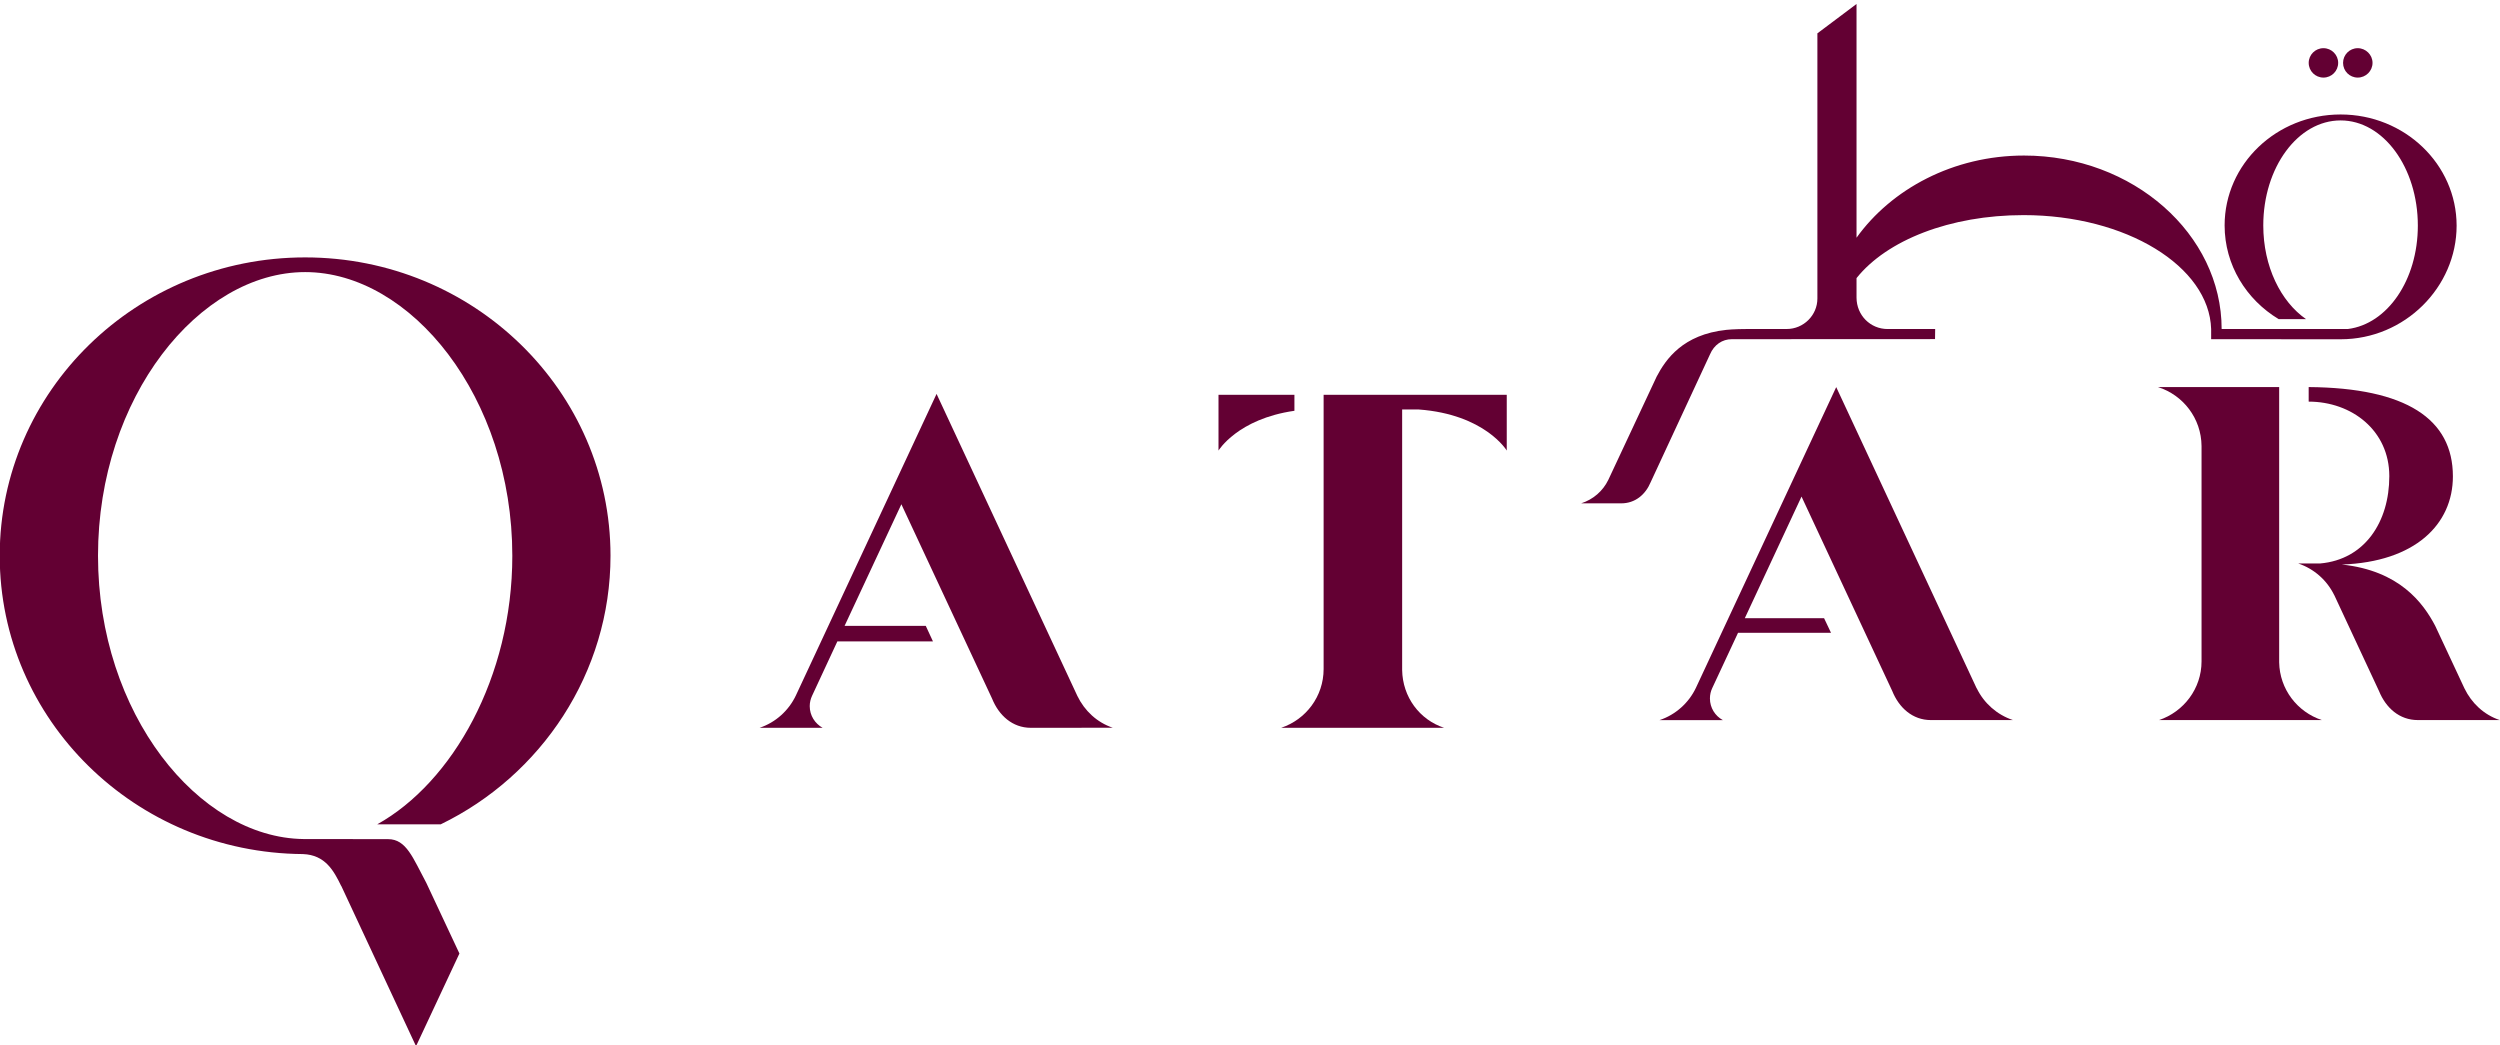 <?xml version="1.0" encoding="utf-8"?>
<!-- Generator: Adobe Illustrator 16.0.0, SVG Export Plug-In . SVG Version: 6.00 Build 0)  -->
<!DOCTYPE svg PUBLIC "-//W3C//DTD SVG 1.1//EN" "http://www.w3.org/Graphics/SVG/1.1/DTD/svg11.dtd">
<svg version="1.1" id="Layer_1" xmlns="http://www.w3.org/2000/svg" xmlns:xlink="http://www.w3.org/1999/xlink" x="0px" y="0px"
	 width="177px" height="74px" viewBox="0 0 177 74" enable-background="new 0 0 177 74" xml:space="preserve">
<g>
	<path fill="#630033" d="M167.975,4.451c0,0.578-0.476,1.042-1.047,1.042c-0.576,0-1.039-0.464-1.039-1.042
		c0-0.571,0.463-1.04,1.039-1.04C167.499,3.411,167.975,3.88,167.975,4.451"/>
	<path fill="#630033" d="M165.542,4.451c0,0.578-0.467,1.042-1.041,1.042c-0.578,0-1.045-0.464-1.045-1.042
		c0-0.571,0.467-1.04,1.045-1.04C165.075,3.411,165.542,3.88,165.542,4.451"/>
	<path fill="#630033" d="M165.715,8.105c-4.536,0-8.212,3.507-8.212,7.856c0,2.801,1.533,5.254,3.83,6.635h1.936
		c-1.793-1.245-3.029-3.728-3.029-6.635c0-4.111,2.454-7.435,5.476-7.435c3.021,0,5.467,3.334,5.467,7.447
		c0,3.867-2.165,6.966-4.942,7.319h-8.949c0-6.71-6.274-12.279-13.993-12.279c-5.008,0-9.387,2.375-11.857,5.818V0.282l-2.771,2.079
		v18.774c0,1.191-0.985,2.158-2.167,2.158h-2.734c-1.018,0-1.549,0.062-1.549,0.062c-3.079,0.329-4.283,2.08-4.929,3.307
		l-3.423,7.311c-0.385,0.795-1.071,1.389-1.924,1.664h2.837c0.983,0,1.717-0.613,2.089-1.507l4.195-9.037
		c0.29-0.688,0.878-1.078,1.541-1.078l14.393-0.007l0.01-0.713h-3.367c-1.222,0-2.194-0.972-2.201-2.218v-1.387
		c2.146-2.683,6.614-4.46,11.83-4.46c7.262,0,13.142,3.629,13.277,8.065v0.72c0,0,9.057,0.005,9.176,0.005
		c4.536,0,8.203-3.695,8.203-8.044C173.926,11.627,170.246,8.105,165.715,8.105"/>
	<path fill="#630033" d="M93.712,27.953v19.36v0.055c0,1.941-1.258,3.578-3.004,4.16h11.532c-1.731-0.569-2.938-2.176-2.968-4.092
		V28.991h1.169c4.697,0.345,6.237,2.909,6.237,2.909v-3.947H93.712z"/>
	<path fill="#630033" d="M91.645,27.953H86.27V31.9c0,0,1.346-2.24,5.375-2.816V27.953z"/>
	<path fill="#630033" d="M142.511,50.979c-1.13-0.379-2.043-1.192-2.556-2.244h-0.008l-9.943-21.328l-9.932,21.29
		c-0.507,1.068-1.432,1.903-2.574,2.286h4.477c-0.544-0.298-0.912-0.867-0.912-1.534c0-0.259,0.058-0.508,0.162-0.729l1.827-3.916
		h6.584l-0.491-1.035h-5.613l4.016-8.611l6.421,13.761c0.479,1.188,1.437,2.063,2.741,2.063h0.013L142.511,50.979z"/>
	<path fill="#630033" d="M78.784,51.524c-1.12-0.377-1.995-1.199-2.505-2.248l-9.97-21.387l-9.959,21.347
		c-0.508,1.074-1.432,1.911-2.574,2.294h4.467c-0.542-0.3-0.914-0.869-0.914-1.534c0-0.261,0.061-0.51,0.166-0.734l1.789-3.849h6.77
		l-0.51-1.103h-5.747l4.02-8.609l6.423,13.763c0.481,1.188,1.442,2.065,2.743,2.065c0.007,0,0.011-0.002,0.022-0.002v0.002
		L78.784,51.524z"/>
	<path fill="#630033" d="M26.708,58.363h4.495c7.121-3.455,12.021-10.724,12.021-19.016c0-11.668-9.683-21.123-21.62-21.123
		c-11.94,0-21.624,9.455-21.624,21.123c0,11.613,9.598,21.036,21.463,21.121c1.594,0.056,2.197,1.198,2.71,2.252l0.007-0.002
		l5.295,11.353l3.072-6.563l-2.344-4.999c-0.949-1.764-1.408-3.098-2.709-3.098c-0.011,0-5.989-0.007-5.989-0.007
		C14.049,59.311,6.939,50.52,6.939,39.348c0-11.236,7.18-20.084,14.666-20.084c7.478,0,14.667,8.848,14.667,20.084
		C36.272,47.946,32.04,55.391,26.708,58.363"/>
	<path fill="#630033" d="M174.483,48.738l-2.07-4.428c-0.854-1.63-2.536-3.911-6.613-4.341c5.196-0.183,7.865-2.85,7.865-6.24
		c0-4.068-3.309-6.269-10.211-6.325v1.031c3.046,0,5.709,2.041,5.709,5.277c0,3.238-1.734,5.897-4.883,6.18h-1.57
		c1.129,0.38,2.042,1.192,2.556,2.248l0.001-0.004l3.169,6.796c0.485,1.186,1.441,2.049,2.748,2.049h5.798
		C175.857,50.604,174.993,49.786,174.483,48.738"/>
	<path fill="#630033" d="M161.365,46.891V27.405h-8.579c1.778,0.563,3.068,2.209,3.083,4.178v15.239c0,1.941-1.269,3.575-3.013,4.16
		h11.534C162.653,50.411,161.399,48.803,161.365,46.891"/>
	<rect x="27.887" y="4.168" fill="none" width="121.194" height="66.716"/>
</g>
</svg>
